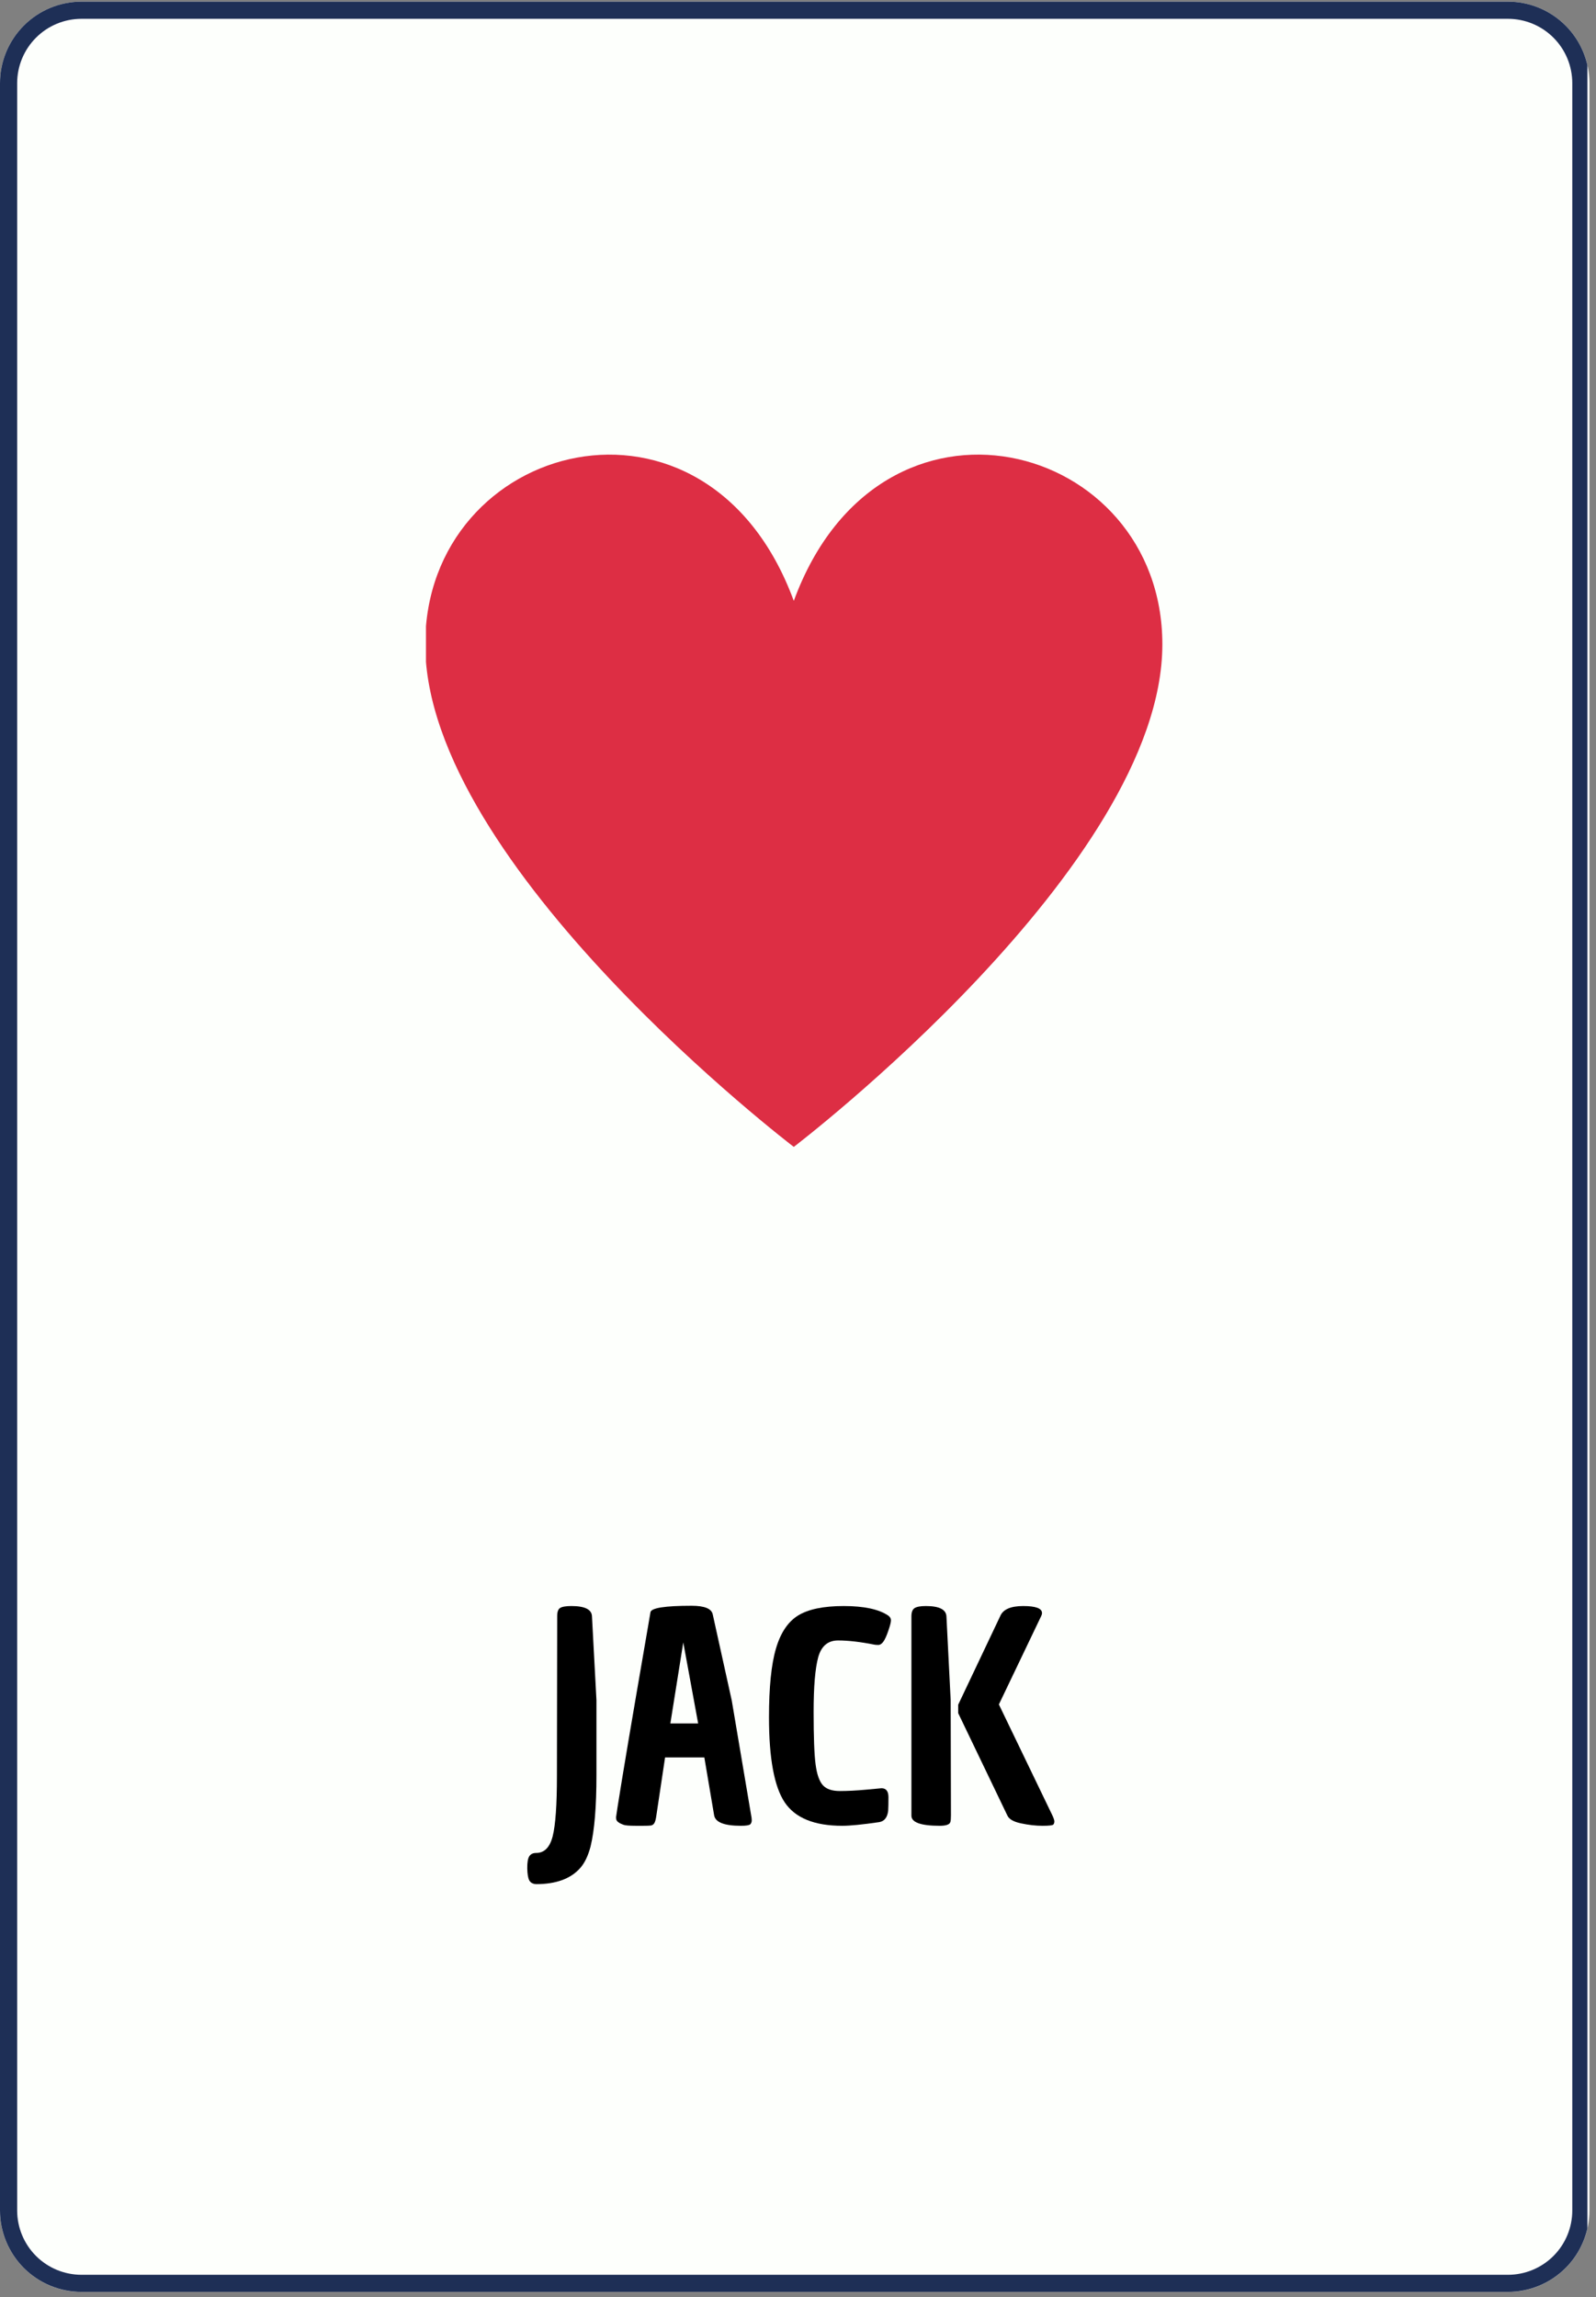 <svg xmlns="http://www.w3.org/2000/svg" xmlns:xlink="http://www.w3.org/1999/xlink" width="371" zoomAndPan="magnify" viewBox="0 0 278.25 400.5" height="534" preserveAspectRatio="xMidYMid meet" version="1.0"><rect x="0" y="0" width="278.25" height="400.5" fill="#808080" stroke="none"/><defs><g/><clipPath id="e0f3897e30"><path d="M 0 0.289 L 277.109 0.289 L 277.109 399.711 L 0 399.711 Z M 0 0.289 " clip-rule="nonzero"/></clipPath><clipPath id="d5e3036fcb"><path d="M 14.211 0.289 L 262.895 0.289 C 266.664 0.289 270.281 1.785 272.945 4.453 C 275.609 7.117 277.109 10.73 277.109 14.5 L 277.109 385.371 C 277.109 389.141 275.609 392.754 272.945 395.418 C 270.281 398.086 266.664 399.582 262.895 399.582 L 14.211 399.582 C 10.441 399.582 6.828 398.086 4.164 395.418 C 1.496 392.754 0 389.141 0 385.371 L 0 14.5 C 0 10.73 1.496 7.117 4.164 4.453 C 6.828 1.785 10.441 0.289 14.211 0.289 Z M 14.211 0.289 " clip-rule="nonzero"/></clipPath><clipPath id="0daa2f8f77"><path d="M 0 0.289 L 276.754 0.289 L 276.754 399.711 L 0 399.711 Z M 0 0.289 " clip-rule="nonzero"/></clipPath><clipPath id="05ecc63788"><path d="M 14.215 0.289 L 262.891 0.289 C 266.66 0.289 270.273 1.785 272.941 4.453 C 275.605 7.117 277.102 10.73 277.102 14.5 L 277.102 385.359 C 277.102 389.129 275.605 392.746 272.941 395.41 C 270.273 398.074 266.66 399.57 262.891 399.57 L 14.215 399.57 C 10.445 399.57 6.828 398.074 4.164 395.41 C 1.5 392.746 0 389.129 0 385.359 L 0 14.5 C 0 10.73 1.5 7.117 4.164 4.453 C 6.828 1.785 10.445 0.289 14.215 0.289 Z M 14.215 0.289 " clip-rule="nonzero"/></clipPath><clipPath id="970302ed42"><path d="M 74.266 79 L 202.918 79 L 202.918 200 L 74.266 200 Z M 74.266 79 " clip-rule="nonzero"/></clipPath></defs><g clip-path="url(#e0f3897e30)"><g clip-path="url(#d5e3036fcb)"><path fill="#fdfffc" d="M 0 0.289 L 277.109 0.289 L 277.109 399.715 L 0 399.715 Z M 0 0.289 " fill-opacity="1" fill-rule="nonzero"/></g></g><g clip-path="url(#0daa2f8f77)"><g clip-path="url(#05ecc63788)"><path stroke-linecap="butt" transform="matrix(0.748, 0, 0, 0.748, 0.002, 0.289)" fill="none" stroke-linejoin="miter" d="M 19.002 0 L 351.463 0 C 356.503 0 361.334 2 364.9 5.567 C 368.462 9.129 370.462 13.96 370.462 18.999 L 370.462 514.811 C 370.462 519.851 368.462 524.687 364.9 528.248 C 361.334 531.81 356.503 533.81 351.463 533.81 L 19.002 533.81 C 13.962 533.81 9.126 531.81 5.565 528.248 C 2.003 524.687 -0.002 519.851 -0.002 514.811 L -0.002 18.999 C -0.002 13.96 2.003 9.129 5.565 5.567 C 9.126 2 13.962 0 19.002 0 Z M 19.002 0 " stroke="#1e2f56" stroke-width="8" stroke-opacity="1" stroke-miterlimit="4"/></g></g><g clip-path="url(#970302ed42)"><path fill="#dd2e44" d="M 74.133 112.332 C 74.133 76.777 123.27 63.602 138.391 104.758 C 153.508 63.598 202.648 76.773 202.648 112.332 C 202.648 150.965 138.391 199.949 138.391 199.949 C 138.391 199.949 74.133 150.965 74.133 112.332 Z M 74.133 112.332 " fill-opacity="1" fill-rule="nonzero"/></g><g fill="#000000" fill-opacity="1"><g transform="translate(91.909, 317.527)"><g><path d="M 1.562 5.516 C 3 5.516 3.961 4.535 4.453 2.578 C 4.941 0.629 5.188 -2.883 5.188 -7.969 L 5.234 -35.781 C 5.234 -36.5 5.398 -36.969 5.734 -37.188 C 6.078 -37.414 6.738 -37.531 7.719 -37.531 C 10.062 -37.531 11.254 -36.93 11.297 -35.734 L 12.078 -21.109 L 12.078 -8.062 C 12.078 -2.551 11.734 1.602 11.047 4.406 C 10.617 6.031 10.016 7.281 9.234 8.156 C 7.578 10.02 5.02 10.953 1.562 10.953 C 0.977 10.922 0.578 10.695 0.359 10.281 C 0.148 9.875 0.035 9.176 0.016 8.188 C 0.004 7.195 0.117 6.504 0.359 6.109 C 0.609 5.711 1.008 5.516 1.562 5.516 Z M 1.562 5.516 "/></g></g></g><g fill="#000000" fill-opacity="1"><g transform="translate(106.029, 317.527)"><g><path d="M 14.562 -37.578 C 16.812 -37.578 18.035 -37.07 18.234 -36.062 L 21.547 -21.062 L 24.922 -1.078 C 24.992 -0.754 25.031 -0.453 25.031 -0.172 C 25.031 0.109 24.945 0.336 24.781 0.516 C 24.613 0.691 24.062 0.781 23.125 0.781 C 20.219 0.781 18.664 0.16 18.469 -1.078 L 16.766 -11.141 L 9.922 -11.141 L 8.406 -1.031 C 8.312 -0.344 8.188 0.113 8.031 0.344 C 7.883 0.57 7.68 0.703 7.422 0.734 C 7.16 0.766 6.738 0.781 6.156 0.781 L 4.797 0.781 C 3.648 0.781 2.93 0.719 2.641 0.594 C 1.922 0.332 1.516 0.035 1.422 -0.297 C 1.391 -0.453 1.375 -0.594 1.375 -0.719 C 1.375 -0.852 1.711 -3.004 2.391 -7.172 C 3.078 -11.348 3.914 -16.32 4.906 -22.094 C 5.906 -27.863 6.555 -31.645 6.859 -33.438 C 7.172 -35.227 7.344 -36.234 7.375 -36.453 C 7.508 -37.203 9.906 -37.578 14.562 -37.578 Z M 13.094 -31.188 L 10.844 -17.062 L 15.688 -17.062 Z M 13.094 -31.188 "/></g></g></g><g fill="#000000" fill-opacity="1"><g transform="translate(132.364, 317.527)"><g><path d="M 21.312 -5.766 C 22.125 -5.766 22.531 -5.242 22.531 -4.203 C 22.531 -3.16 22.516 -2.379 22.484 -1.859 C 22.348 -0.68 21.828 -0.016 20.922 0.141 C 18.016 0.566 15.863 0.781 14.469 0.781 C 9.613 0.781 6.27 -0.582 4.438 -3.312 C 2.613 -6.051 1.703 -10.988 1.703 -18.125 C 1.703 -23.344 2.102 -27.328 2.906 -30.078 C 3.707 -32.836 4.992 -34.77 6.766 -35.875 C 8.547 -36.977 11.203 -37.531 14.734 -37.531 C 18.266 -37.531 20.848 -36.977 22.484 -35.875 C 22.805 -35.645 22.969 -35.367 22.969 -35.047 C 22.969 -34.723 22.812 -34.109 22.5 -33.203 C 22.195 -32.305 21.906 -31.672 21.625 -31.297 C 21.352 -30.93 21.066 -30.75 20.766 -30.75 C 20.473 -30.75 20.25 -30.766 20.094 -30.797 C 17.645 -31.285 15.531 -31.531 13.75 -31.531 C 11.977 -31.531 10.82 -30.551 10.281 -28.594 C 9.75 -26.633 9.484 -23.461 9.484 -19.078 C 9.484 -14.703 9.598 -11.648 9.828 -9.922 C 10.055 -8.191 10.477 -6.984 11.094 -6.297 C 11.707 -5.617 12.691 -5.281 14.047 -5.281 C 15.398 -5.281 16.93 -5.359 18.641 -5.516 C 20.359 -5.68 21.25 -5.766 21.312 -5.766 Z M 21.312 -5.766 "/></g></g></g><g fill="#000000" fill-opacity="1"><g transform="translate(156.695, 317.527)"><g><path d="M 17.688 -35.781 C 18.176 -36.945 19.508 -37.531 21.688 -37.531 C 23.875 -37.531 24.969 -37.125 24.969 -36.312 C 24.969 -36.145 24.922 -35.969 24.828 -35.781 L 17.453 -20.375 L 26.781 -1.031 C 27.008 -0.539 27.125 -0.191 27.125 0.016 C 27.125 0.234 27.066 0.414 26.953 0.562 C 26.836 0.707 26.203 0.781 25.047 0.781 C 23.891 0.781 22.648 0.641 21.328 0.359 C 20.016 0.086 19.211 -0.375 18.922 -1.031 L 10.359 -18.859 L 10.359 -20.328 Z M 2.203 -0.984 L 2.203 -35.734 C 2.203 -36.441 2.379 -36.914 2.734 -37.156 C 3.098 -37.406 3.766 -37.531 4.734 -37.531 C 7.086 -37.531 8.281 -36.91 8.312 -35.672 L 9.047 -21.109 L 9.094 -1.078 C 9.094 -0.492 9.062 -0.102 9 0.094 C 8.895 0.551 8.273 0.781 7.141 0.781 C 3.848 0.781 2.203 0.191 2.203 -0.984 Z M 2.203 -0.984 "/></g></g></g></svg>
